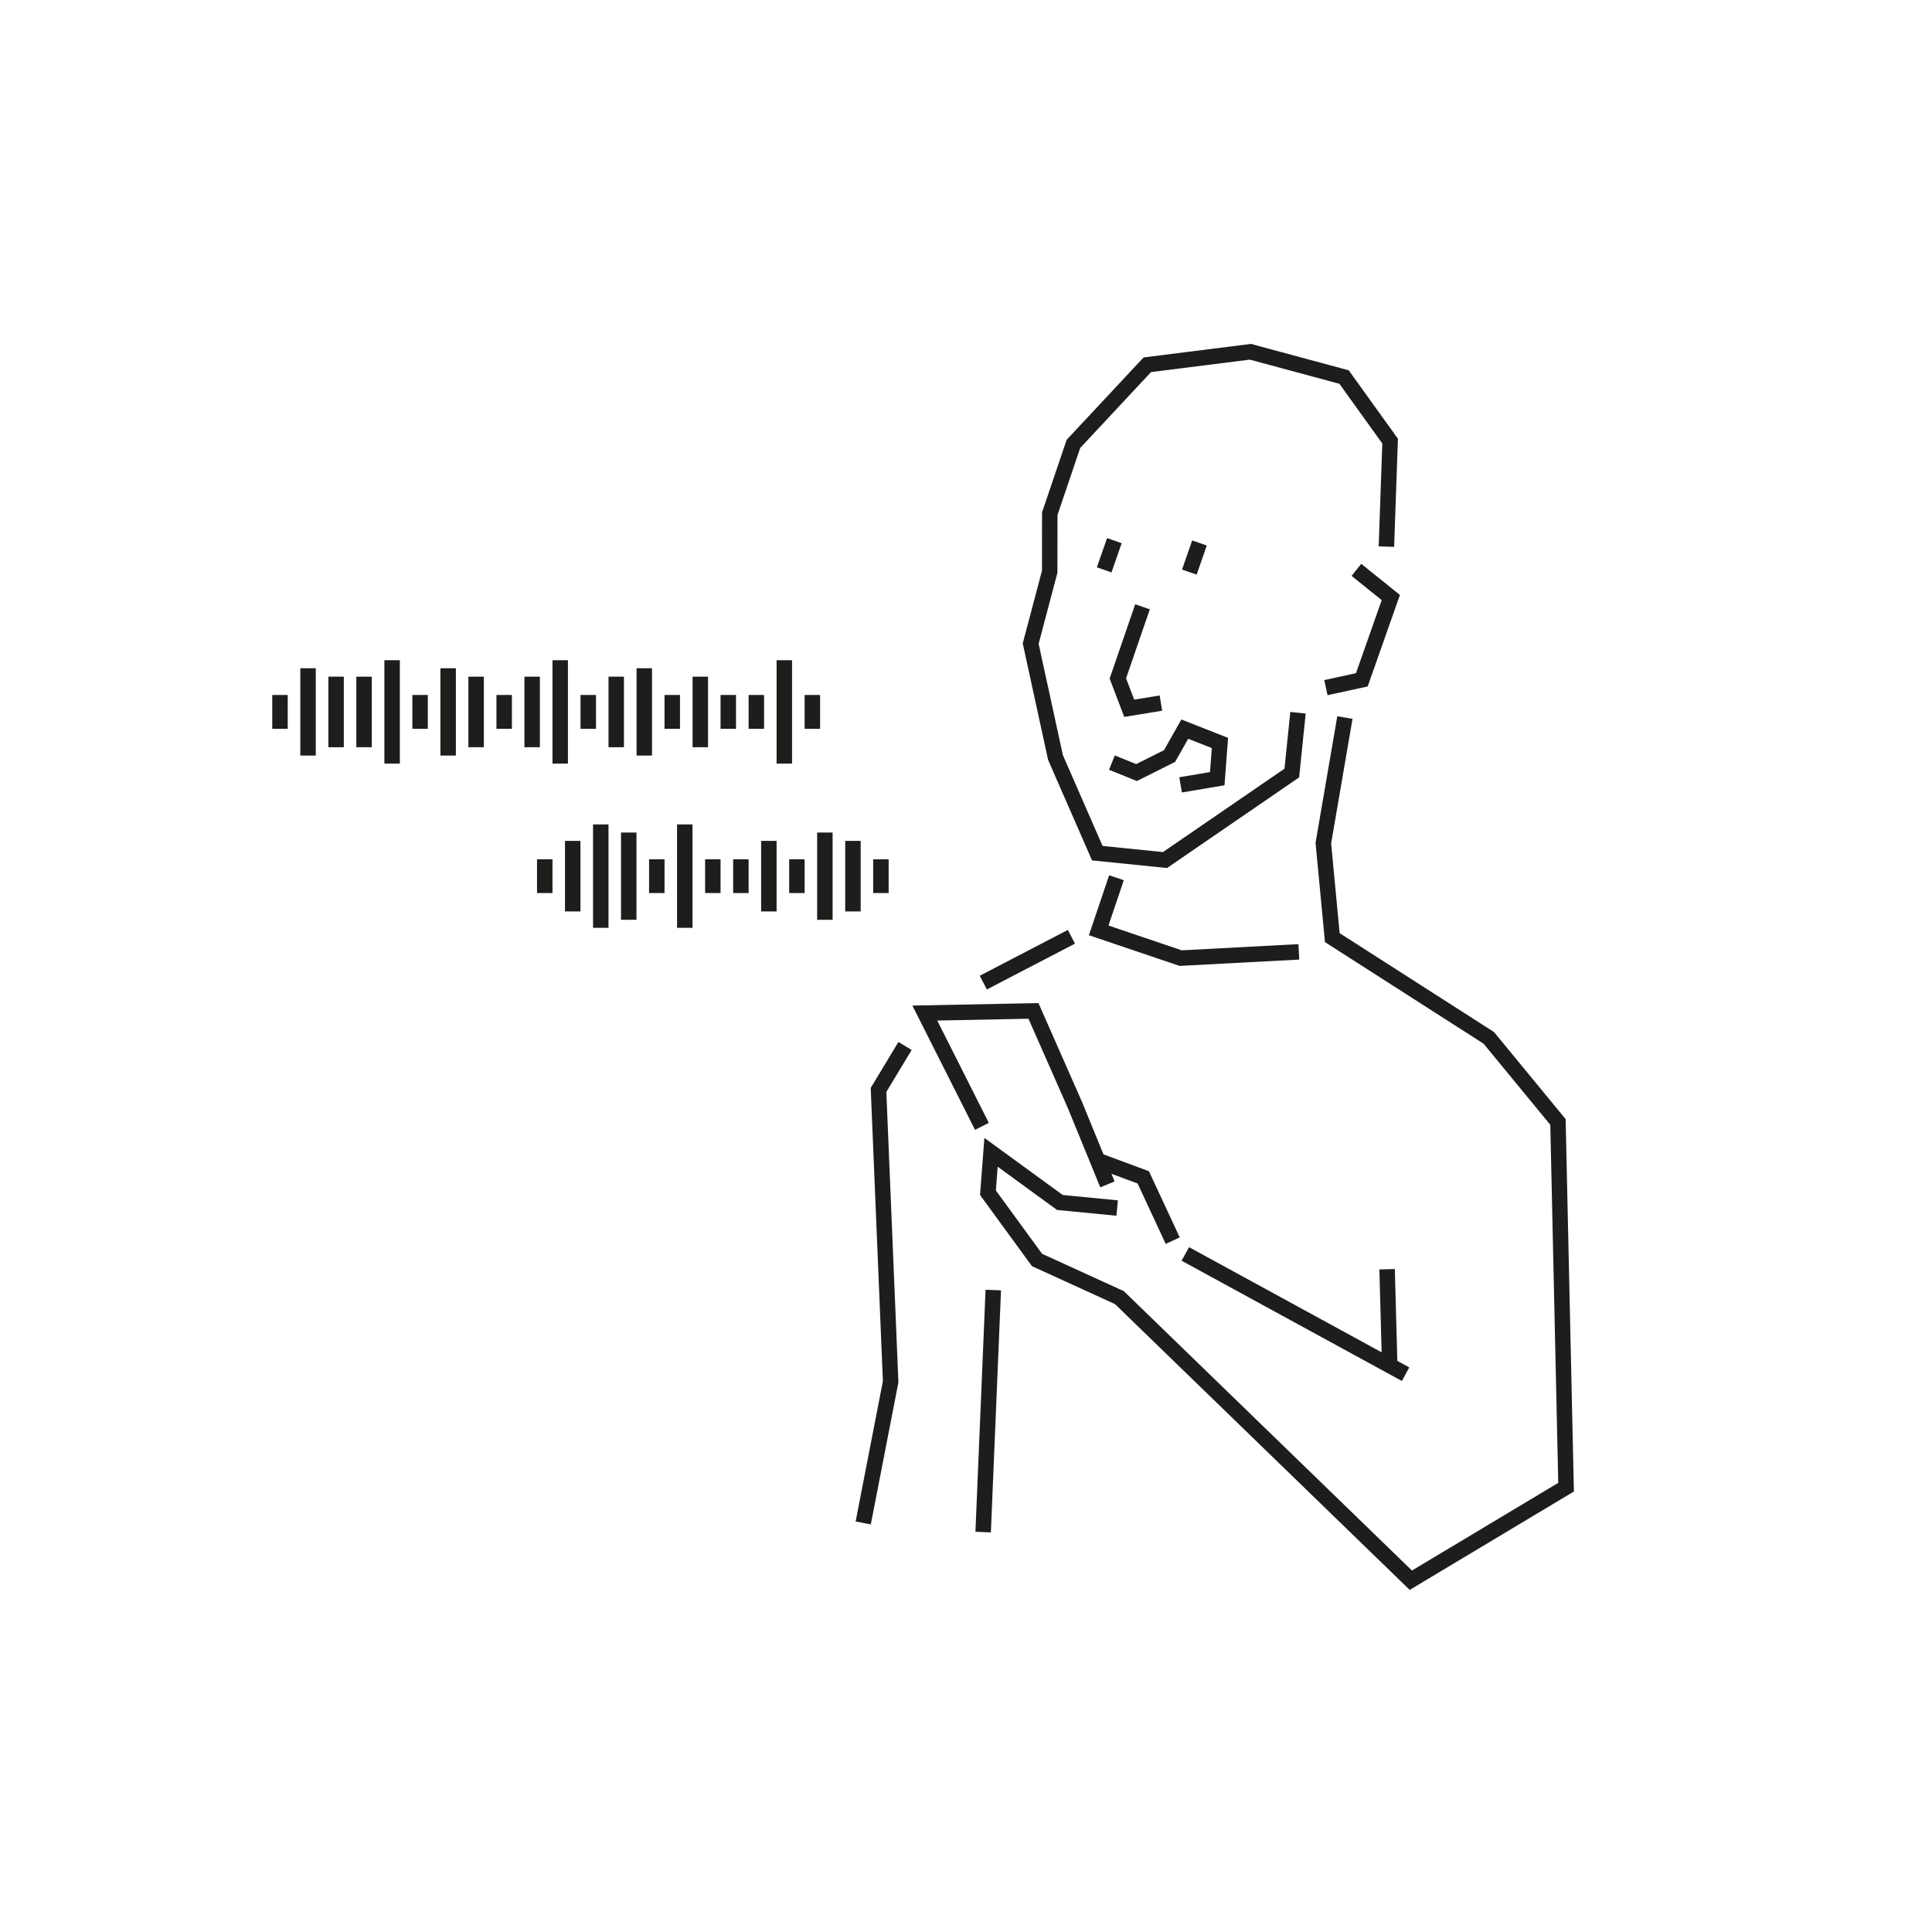 <svg version="1.1" id="work" xmlns="http://www.w3.org/2000/svg" x="0px" y="0px"
	 viewBox="0 0 2500 2500">
<style type="text/css">
	.st0{fill:none;stroke:#1D1D1B;stroke-width:20;stroke-miterlimit:10;}
</style>
<g>
	<g>
		<polyline class="st0" points="1679.6,922.3 1671.6,1000.3 1507.5,1112.9 1419.9,1104 1365.8,980.2 1333.7,832.8 1358.3,739.8 
			1358.4,664.7 1389,574.4 1484.6,472 1618,455.2 1739.2,487.9 1798.8,570.8 1794,707.3 		"/>
		<polyline class="st0" points="1478.4,785.2 1446.5,877.9 1461.2,916.5 1502.2,909.8 		"/>
		<polyline class="st0" points="1715.7,889.8 1762.2,879.7 1799.7,773.2 1755.2,737.4 		"/>
		<polyline class="st0" points="1444.7,1135.8 1421.7,1203.9 1527.8,1239.8 1680.7,1231.7 		"/>
		<polyline class="st0" points="1171.1,1353.5 1136.8,1410.4 1152.5,1788 1117,1970.7 		"/>
		<line class="st0" x1="1386.4" y1="1212.2" x2="1272.4" y2="1271.5"/>
		<line class="st0" x1="1272.2" y1="1982.5" x2="1285.3" y2="1669.3"/>
		<line class="st0" x1="1794.9" y1="1642.4" x2="1798.3" y2="1767"/>
		<polyline class="st0" points="1445.6,1563.2 1371.5,1556 1282.4,1491.1 1278.4,1543.4 1341.9,1630.4 1448.5,1679.1 1825.6,2044.8 
			2026.5,1924.4 2016,1451.8 1926.5,1343 1724,1213.3 1712.4,1091 1740.3,928.5 		"/>
		<line class="st0" x1="1533.8" y1="1622.6" x2="1818.8" y2="1778.2"/>
		<polyline class="st0" points="1270.6,1457.5 1196.7,1310.9 1337.3,1308.1 1390.8,1429.5 1433,1532.6 		"/>
		<polyline class="st0" points="1517.5,1605.4 1479.4,1523.5 1420.3,1501.6 		"/>
		<polyline class="st0" points="1438.8,986.8 1470.7,999.7 1513.4,978.3 1533.1,943.5 1578.6,961.4 1575.1,1007.6 1527.7,1015.6 		
			"/>
		<line class="st0" x1="1442" y1="699.6" x2="1428.8" y2="737.4"/>
		<line class="st0" x1="1552.1" y1="702.6" x2="1539" y2="740.3"/>
	</g>
	<g>
		<line class="st0" x1="1139.9" y1="1111.9" x2="1139.9" y2="1155.6"/>
		<line class="st0" x1="1103.7" y1="1088.1" x2="1103.7" y2="1179.4"/>
		<line class="st0" x1="1067.4" y1="1077.3" x2="1067.4" y2="1190.2"/>
		<line class="st0" x1="1031.2" y1="1111.9" x2="1031.2" y2="1155.6"/>
		<line class="st0" x1="994.9" y1="1088.1" x2="994.9" y2="1179.4"/>
		<line class="st0" x1="958.7" y1="1111.9" x2="958.7" y2="1155.6"/>
		<line class="st0" x1="922.4" y1="1111.9" x2="922.4" y2="1155.6"/>
		<line class="st0" x1="886.1" y1="1066.8" x2="886.1" y2="1200.6"/>
		<line class="st0" x1="849.9" y1="1111.9" x2="849.9" y2="1155.6"/>
		<line class="st0" x1="813.6" y1="1077.3" x2="813.6" y2="1190.2"/>
		<line class="st0" x1="777.4" y1="1066.8" x2="777.4" y2="1200.6"/>
		<line class="st0" x1="741.1" y1="1088.1" x2="741.1" y2="1179.4"/>
		<line class="st0" x1="704.9" y1="1111.9" x2="704.9" y2="1155.6"/>
	</g>
	<g>
		<line class="st0" x1="362.3" y1="899.3" x2="362.3" y2="943.1"/>
		<line class="st0" x1="398.6" y1="864.7" x2="398.6" y2="977.7"/>
		<line class="st0" x1="434.9" y1="875.6" x2="434.9" y2="966.9"/>
		<line class="st0" x1="471.1" y1="875.6" x2="471.1" y2="966.9"/>
		<line class="st0" x1="507.4" y1="854.3" x2="507.4" y2="988.1"/>
		<line class="st0" x1="543.6" y1="899.3" x2="543.6" y2="943.1"/>
		<line class="st0" x1="579.9" y1="864.7" x2="579.9" y2="977.7"/>
		<line class="st0" x1="616.1" y1="875.6" x2="616.1" y2="966.9"/>
		<line class="st0" x1="652.4" y1="899.3" x2="652.4" y2="943.1"/>
		<line class="st0" x1="688.6" y1="875.6" x2="688.6" y2="966.9"/>
		<line class="st0" x1="724.9" y1="854.3" x2="724.9" y2="988.1"/>
		<line class="st0" x1="761.2" y1="899.3" x2="761.2" y2="943.1"/>
		<line class="st0" x1="797.4" y1="875.6" x2="797.4" y2="966.9"/>
		<line class="st0" x1="833.7" y1="864.7" x2="833.7" y2="977.7"/>
		<line class="st0" x1="869.9" y1="899.3" x2="869.9" y2="943.1"/>
		<line class="st0" x1="906.2" y1="875.6" x2="906.2" y2="966.9"/>
		<line class="st0" x1="942.4" y1="899.3" x2="942.4" y2="943.1"/>
		<line class="st0" x1="978.7" y1="899.3" x2="978.7" y2="943.1"/>
		<line class="st0" x1="1014.9" y1="854.3" x2="1014.9" y2="988.1"/>
		<line class="st0" x1="1051.2" y1="899.3" x2="1051.2" y2="943.1"/>
	</g>
</g>
</svg>
